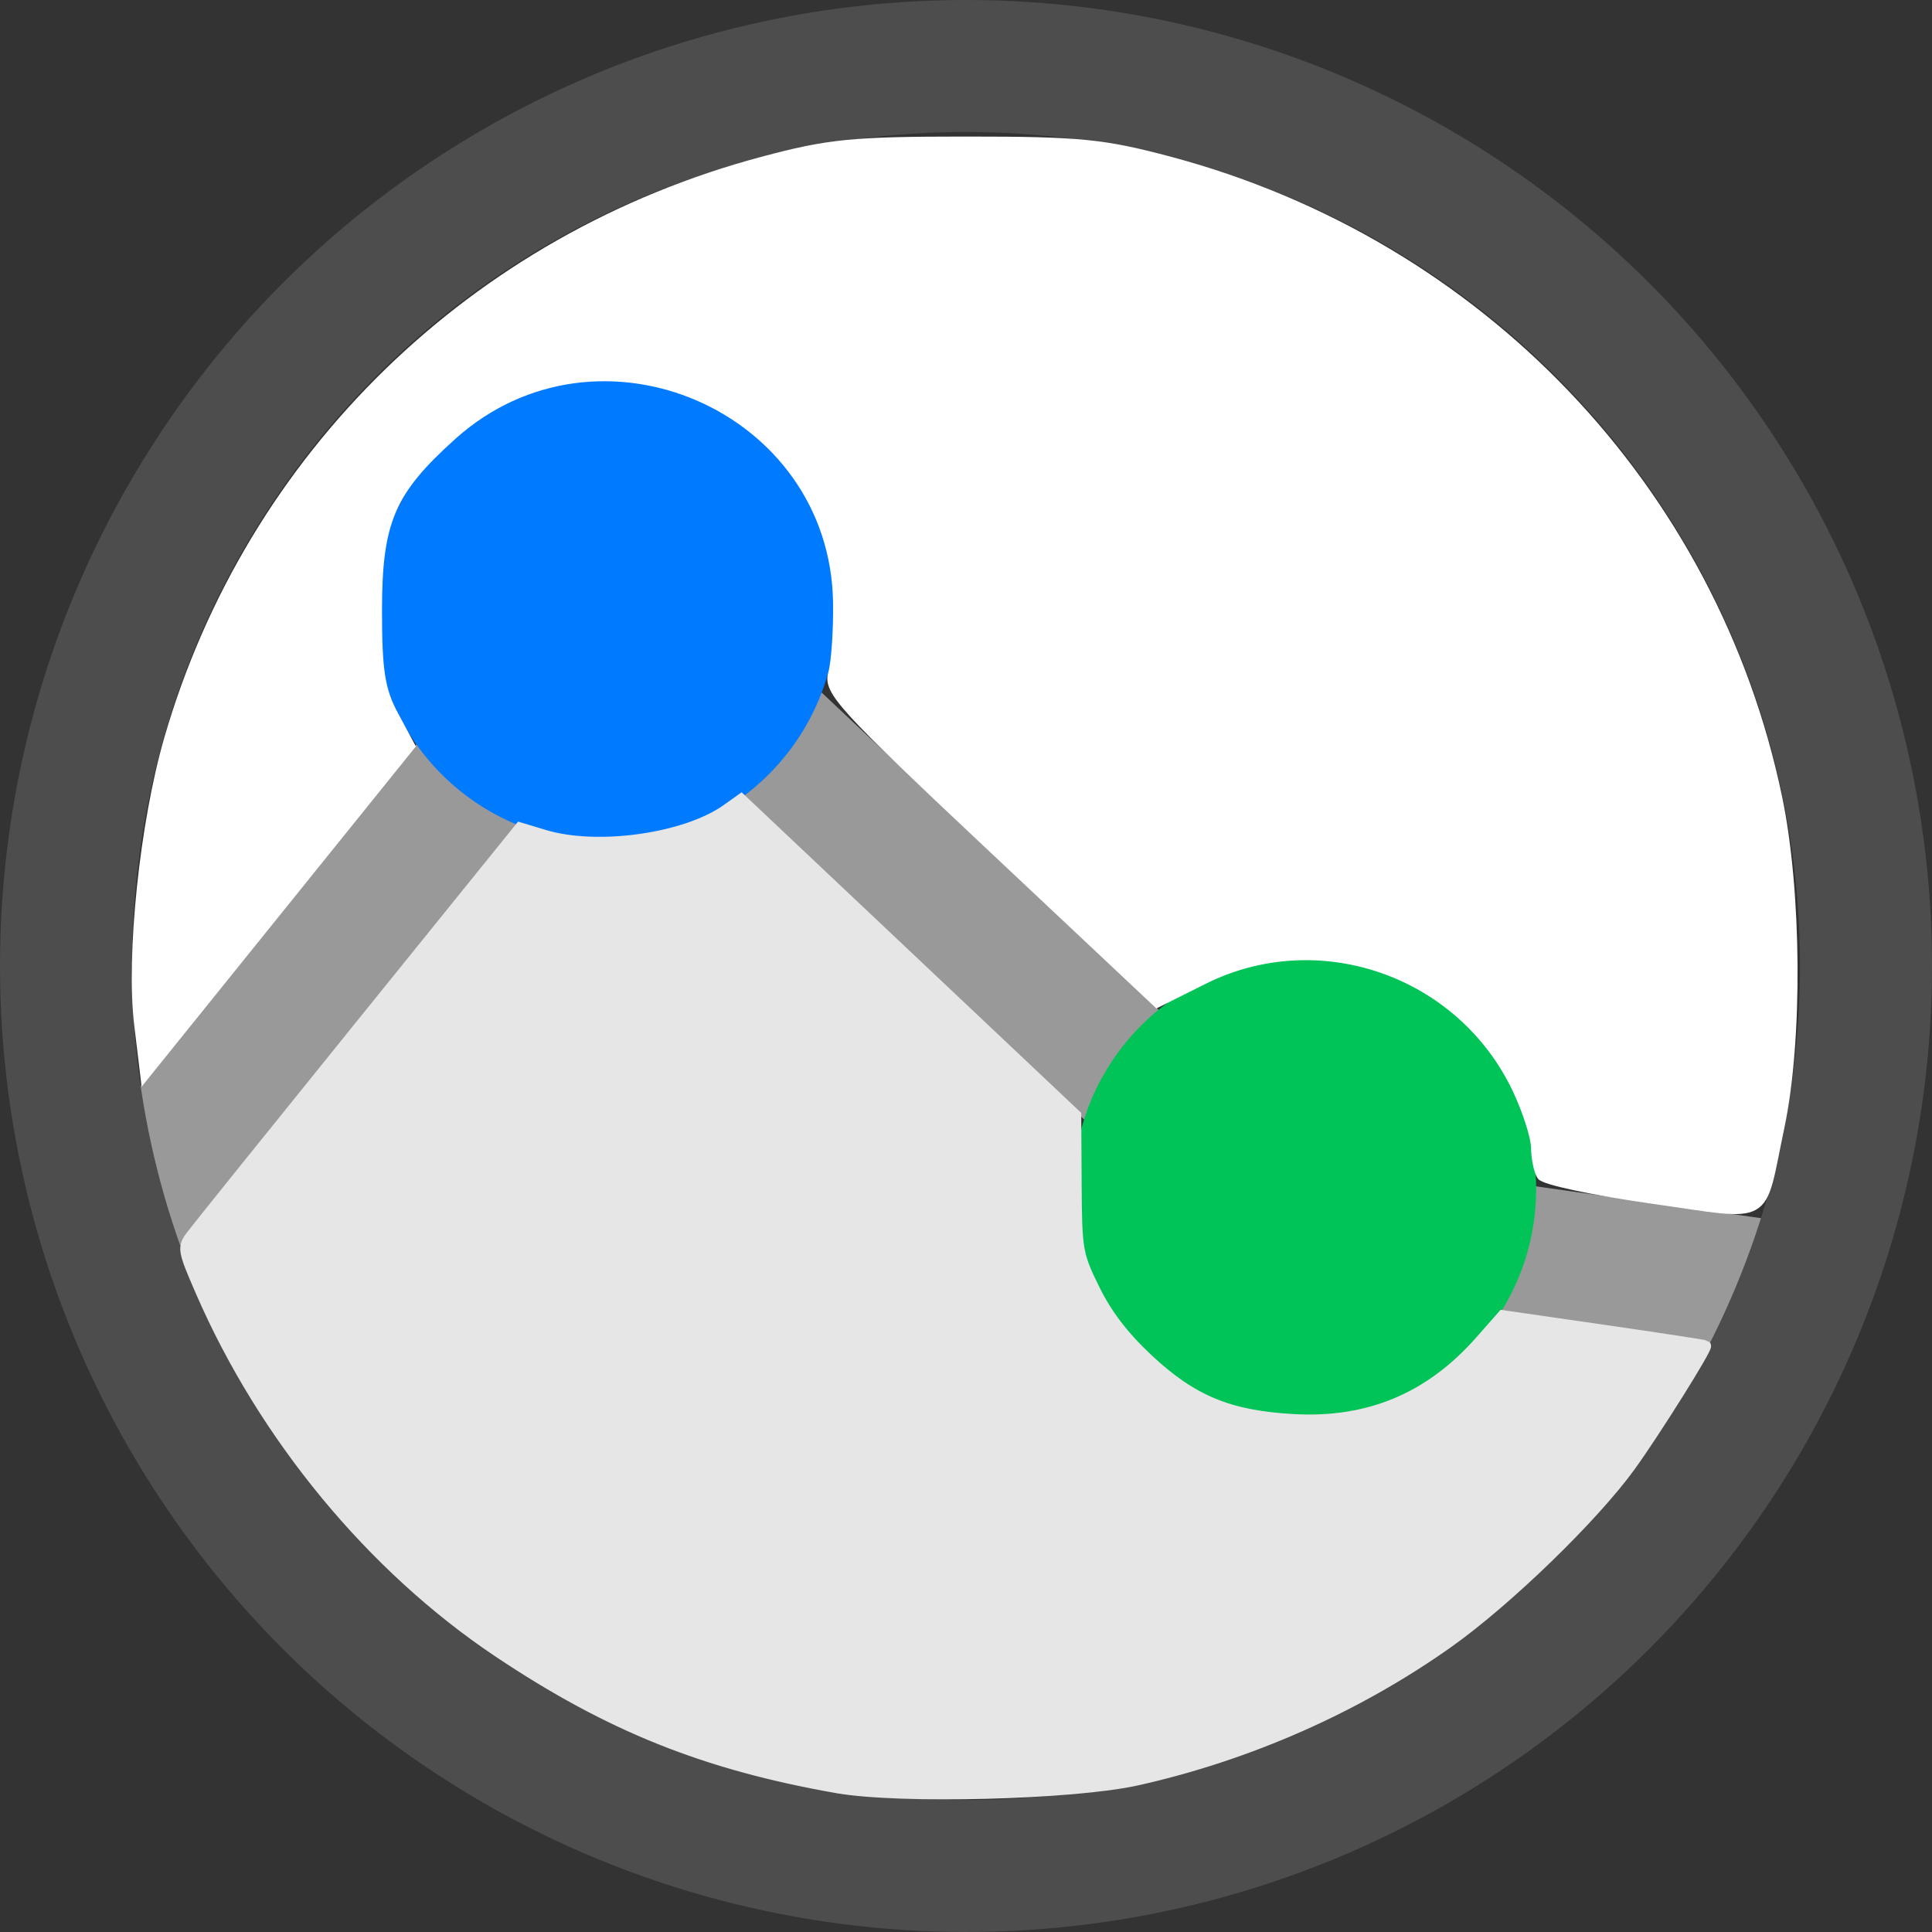 <?xml version="1.0" encoding="UTF-8" standalone="no"?>
<!-- Created with Inkscape (http://www.inkscape.org/) -->

<svg
   xmlns:dc="http://purl.org/dc/elements/1.1/"
   xmlns:cc="http://creativecommons.org/ns#"
   xmlns:rdf="http://www.w3.org/1999/02/22-rdf-syntax-ns#"
   xmlns:svg="http://www.w3.org/2000/svg"
   xmlns="http://www.w3.org/2000/svg"
   xmlns:sodipodi="http://sodipodi.sourceforge.net/DTD/sodipodi-0.dtd"
   xmlns:inkscape="http://www.inkscape.org/namespaces/inkscape"
   width="49.996mm"
   height="49.996mm"
   viewBox="0 0 177.15 177.15"
   id="svg2"
   version="1.1"
   inkscape:version="0.91 r13725"
   sodipodi:docname="icon.svg">
  <rect x="0" y="0" width="177.15" height="177.15" fill="#333333" stroke="none"/>
  <defs
     id="defs4" />
  <sodipodi:namedview
     id="base"
     pagecolor="#ffffff"
     bordercolor="#666666"
     borderopacity="1.0"
     inkscape:pageopacity="0.0"
     inkscape:pageshadow="2"
     inkscape:zoom="1.4"
     inkscape:cx="-72.975037"
     inkscape:cy="60.612552"
     inkscape:document-units="px"
     inkscape:current-layer="layer1"
     showgrid="false"
     inkscape:window-width="1600"
     inkscape:window-height="811"
     inkscape:window-x="0"
     inkscape:window-y="27"
     inkscape:window-maximized="1"
     fit-margin-top="0"
     fit-margin-left="0"
     fit-margin-right="0"
     fit-margin-bottom="0" />
  <g
     inkscape:label="Livello 1"
     inkscape:groupmode="layer"
     id="layer1"
     transform="translate(-214.723,-193.799)">
    <path
       style="fill:none;fill-rule:evenodd;stroke:#999999;stroke-width:12;stroke-linecap:butt;stroke-linejoin:miter;stroke-miterlimit:4;stroke-dasharray:none;stroke-opacity:1"
       d="m 225.264,305.859 46.467,-57.579 60.609,57.074 50.003,7.071"
       id="path4170"
       inkscape:connector-curvature="0" />
    <circle
       style="color:#000000;clip-rule:nonzero;display:inline;overflow:visible;visibility:visible;opacity:1;isolation:auto;mix-blend-mode:normal;color-interpolation:sRGB;color-interpolation-filters:linearRGB;solid-color:#000000;solid-opacity:1;fill:none;fill-opacity:1;fill-rule:nonzero;stroke:#4d4d4d;stroke-width:12.103;stroke-linecap:butt;stroke-linejoin:miter;stroke-miterlimit:4;stroke-dasharray:none;stroke-dashoffset:0;stroke-opacity:1;color-rendering:auto;image-rendering:auto;shape-rendering:auto;text-rendering:auto;enable-background:accumulate"
       id="path3349"
       cx="303.298"
       cy="282.373"
       r="82.523" />
    <circle
       style="color:#000000;clip-rule:nonzero;display:inline;overflow:visible;visibility:visible;opacity:1;isolation:auto;mix-blend-mode:normal;color-interpolation:sRGB;color-interpolation-filters:linearRGB;solid-color:#000000;solid-opacity:1;fill:#007aff;fill-opacity:1;fill-rule:nonzero;stroke:none;stroke-width:13;stroke-linecap:butt;stroke-linejoin:miter;stroke-miterlimit:4;stroke-dasharray:none;stroke-dashoffset:0;stroke-opacity:1;color-rendering:auto;image-rendering:auto;shape-rendering:auto;text-rendering:auto;enable-background:accumulate"
       id="path4151"
       cx="270.216"
       cy="249.796"
       r="21.213" />
    <circle
       style="color:#000000;clip-rule:nonzero;display:inline;overflow:visible;visibility:visible;opacity:1;isolation:auto;mix-blend-mode:normal;color-interpolation:sRGB;color-interpolation-filters:linearRGB;solid-color:#000000;solid-opacity:1;fill:#00c458;fill-opacity:1;fill-rule:nonzero;stroke:none;stroke-width:13;stroke-linecap:butt;stroke-linejoin:miter;stroke-miterlimit:4;stroke-dasharray:none;stroke-dashoffset:0;stroke-opacity:1;color-rendering:auto;image-rendering:auto;shape-rendering:auto;text-rendering:auto;enable-background:accumulate"
       id="path4151-6"
       cx="334.361"
       cy="302.829"
       r="21.213" />
    <path
       style="color:#000000;clip-rule:nonzero;display:inline;overflow:visible;visibility:visible;opacity:1;isolation:auto;mix-blend-mode:normal;color-interpolation:sRGB;color-interpolation-filters:linearRGB;solid-color:#000000;solid-opacity:1;fill:#e6e6e6;fill-opacity:1;fill-rule:nonzero;stroke:#e6e6e6;stroke-width:1;stroke-linecap:butt;stroke-linejoin:miter;stroke-miterlimit:4;stroke-dasharray:none;stroke-dashoffset:0;stroke-opacity:1;color-rendering:auto;image-rendering:auto;shape-rendering:auto;text-rendering:auto;enable-background:accumulate"
       d="m 291.468,357.722 c -12.125,-2.138 -20.854,-5.639 -31.039,-12.45 -11.595,-7.754 -21.5,-19.751 -27.277,-33.04 -1.663,-3.825 -1.699,-4.036 -0.877,-5.138 0.471,-0.632 7.443,-9.302 15.493,-19.266 l 14.636,-18.118 2.238,0.674 c 4.877,1.468 12.955,0.328 16.73,-2.361 l 1.309,-0.932 15.342,14.484 15.342,14.484 0.037,6.323 c 0.036,6.082 0.1,6.451 1.684,9.67 1.129,2.294 2.668,4.302 4.891,6.381 4.076,3.813 7.465,5.21 13.413,5.53 6.892,0.371 12.485,-1.991 17.083,-7.214 l 2.04,-2.317 9.253,1.337 c 5.089,0.735 9.296,1.379 9.348,1.431 0.185,0.183 -4.672,7.933 -6.914,11.03 -3.397,4.694 -11.287,12.341 -16.686,16.171 -8.361,5.932 -18.285,10.321 -28.507,12.608 -5.87,1.313 -21.794,1.725 -27.538,0.712 l -10e-6,0 z"
       id="path4189"
       inkscape:connector-curvature="0" />
    <path
       style="color:#000000;clip-rule:nonzero;display:inline;overflow:visible;visibility:visible;opacity:1;isolation:auto;mix-blend-mode:normal;color-interpolation:sRGB;color-interpolation-filters:linearRGB;solid-color:#000000;solid-opacity:1;fill:#ffffff;fill-opacity:1;fill-rule:nonzero;stroke:#ffffff;stroke-width:0.714;stroke-linecap:butt;stroke-linejoin:miter;stroke-miterlimit:4;stroke-dasharray:none;stroke-dashoffset:0;stroke-opacity:1;color-rendering:auto;image-rendering:auto;shape-rendering:auto;text-rendering:auto;enable-background:accumulate"
       d="m 151.454,110.008 c -5.304,-0.75 -9.879,-1.725 -10.168,-2.167 -0.289,-0.442 -0.533,-1.608 -0.543,-2.59 -0.01,-0.982 -0.78,-3.393 -1.711,-5.357 -5.099,-10.753 -18.081,-15.285 -28.65,-10 L 106.096,92.037 90.94,77.787 C 77.079,64.755 75.828,63.382 76.297,61.716 76.58,60.714 76.78,57.805 76.742,55.252 76.478,37.342 54.858,27.979 41.499,39.989 c -5.65,5.08 -6.827,7.835 -6.829,15.977 -0.001,5.559 0.273,7.296 1.517,9.61 L 37.706,68.401 25.473,83.578 13.239,98.755 12.662,93.968 C 11.897,87.631 13.173,75.443 15.408,67.73 22.939,41.743 43.445,21.79 69.878,14.73 76.01,13.092 78.172,12.878 88.596,12.878 c 10.425,0 12.586,0.214 18.718,1.852 28.368,7.577 49.833,30.055 55.739,58.369 1.797,8.613 1.894,22.258 0.215,30.224 -1.887,8.954 -0.663,8.261 -11.816,6.685 z"
       id="path4138"
       inkscape:connector-curvature="0"
       transform="translate(214.723,193.799)" />
  </g>
</svg>
